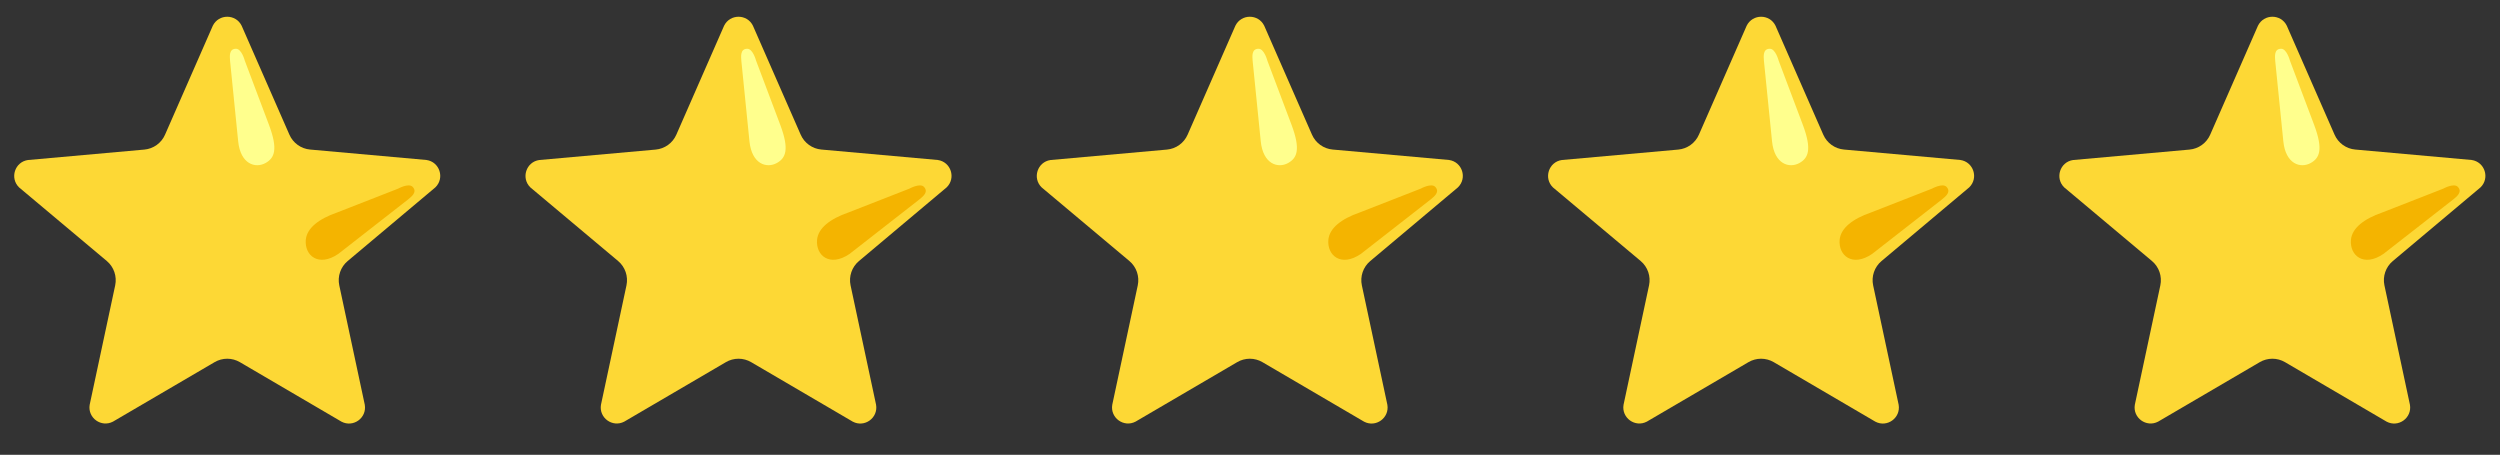 <svg width="5343" height="972" viewBox="0 0 5343 972" fill="none" xmlns="http://www.w3.org/2000/svg">
<rect x="0" y="0" width="5343" height="972" fill="#333333" stroke="none"/>
<path d="M516.38 54.853L618.519 287.816C622.363 296.582 628.489 304.156 636.257 309.749C644.025 315.341 653.151 318.747 662.684 319.611L911.506 341.921C939.659 346.019 950.89 380.546 930.477 400.427L743.045 557.886C727.868 570.634 720.962 590.668 725.136 610.018L779.62 865.063C784.401 893.064 755.034 914.463 729.841 901.184L512.662 774.003C504.471 769.193 495.145 766.657 485.647 766.657C476.149 766.657 466.823 769.193 458.633 774.003L241.454 901.108C216.336 914.312 186.893 892.988 191.674 864.987L246.158 609.942C250.256 590.592 243.426 570.559 228.25 557.81L40.741 400.503C20.404 380.698 31.635 346.095 59.712 341.997L308.535 319.687C318.067 318.823 327.194 315.417 334.962 309.825C342.73 304.232 348.855 296.658 352.699 287.892L454.838 54.929C467.511 29.432 503.783 29.432 516.38 54.853Z" fill="#FDD835"/>
<path d="M509.001 301.81L491.7 130.161C491.017 120.6 489.044 104.209 504.373 104.209C516.514 104.209 523.116 129.478 523.116 129.478L575.02 267.283C594.598 319.719 586.555 337.703 567.66 348.327C545.957 360.468 513.934 350.983 509.001 301.81Z" fill="#FFFF8D"/>
<path d="M723.039 542.626L871.923 426.448C879.283 420.301 892.563 410.512 881.939 399.357C873.516 390.555 850.751 403.227 850.751 403.227L720.459 454.145C681.606 467.577 655.806 487.458 653.529 512.5C650.57 545.889 680.544 571.613 723.039 542.626Z" fill="#F4B400"/>
<path d="M1609.11 54.853L1711.25 287.816C1715.09 296.582 1721.22 304.156 1728.98 309.749C1736.75 315.341 1745.88 318.747 1755.41 319.611L2004.23 341.921C2032.39 346.019 2043.62 380.546 2023.2 400.427L1835.77 557.886C1820.59 570.634 1813.69 590.668 1817.86 610.018L1872.35 865.063C1877.13 893.064 1847.76 914.463 1822.57 901.184L1605.39 774.003C1597.2 769.193 1587.87 766.657 1578.37 766.657C1568.88 766.657 1559.55 769.193 1551.36 774.003L1334.18 901.108C1309.06 914.312 1279.62 892.988 1284.4 864.987L1338.88 609.942C1342.98 590.592 1336.15 570.559 1320.98 557.81L1133.47 400.503C1113.13 380.698 1124.36 346.095 1152.44 341.997L1401.26 319.687C1410.79 318.823 1419.92 315.417 1427.69 309.825C1435.46 304.232 1441.58 296.658 1445.43 287.892L1547.56 54.929C1560.24 29.432 1596.51 29.432 1609.11 54.853Z" fill="#FDD835"/>
<path d="M1601.72 301.81L1584.42 130.161C1583.74 120.6 1581.77 104.209 1597.1 104.209C1609.24 104.209 1615.84 129.478 1615.84 129.478L1667.74 267.283C1687.32 319.719 1679.28 337.703 1660.38 348.327C1638.68 360.468 1606.66 350.983 1601.72 301.81Z" fill="#FFFF8D"/>
<path d="M1815.74 542.626L1964.62 426.448C1971.98 420.301 1985.26 410.512 1974.64 399.357C1966.22 390.555 1943.45 403.227 1943.45 403.227L1813.16 454.145C1774.31 467.577 1748.51 487.458 1746.23 512.5C1743.27 545.889 1773.24 571.613 1815.74 542.626Z" fill="#F4B400"/>
<path d="M2701.83 54.853L2803.97 287.816C2807.81 296.582 2813.94 304.156 2821.71 309.749C2829.48 315.341 2838.6 318.747 2848.13 319.611L3096.96 341.921C3125.11 346.019 3136.34 380.546 3115.93 400.427L2928.5 557.886C2913.32 570.634 2906.41 590.668 2910.59 610.018L2965.07 865.063C2969.85 893.064 2940.49 914.463 2915.29 901.184L2698.11 774.003C2689.92 769.193 2680.6 766.657 2671.1 766.657C2661.6 766.657 2652.27 769.193 2644.08 774.003L2426.9 901.108C2401.79 914.312 2372.34 892.988 2377.13 864.987L2431.61 609.942C2435.71 590.592 2428.88 570.559 2413.7 557.81L2226.19 400.503C2205.86 380.698 2217.09 346.095 2245.16 341.997L2493.99 319.687C2503.52 318.823 2512.64 315.417 2520.41 309.825C2528.18 304.232 2534.31 296.658 2538.15 287.892L2640.29 54.929C2652.96 29.432 2689.23 29.432 2701.83 54.853Z" fill="#FDD835"/>
<path d="M2694.45 301.81L2677.15 130.161C2676.46 120.6 2674.49 104.209 2689.82 104.209C2701.96 104.209 2708.56 129.478 2708.56 129.478L2760.47 267.283C2780.05 319.719 2772 337.703 2753.11 348.327C2731.4 360.468 2699.38 350.983 2694.45 301.81Z" fill="#FFFF8D"/>
<path d="M2908.49 542.626L3057.37 426.448C3064.73 420.301 3078.01 410.512 3067.39 399.357C3058.96 390.555 3036.2 403.227 3036.2 403.227L2905.91 454.145C2867.05 467.577 2841.25 487.458 2838.98 512.5C2836.02 545.889 2865.99 571.613 2908.49 542.626Z" fill="#F4B400"/>
<path d="M3794.56 54.853L3896.7 287.816C3900.54 296.582 3906.66 304.156 3914.43 309.749C3922.2 315.341 3931.33 318.747 3940.86 319.611L4189.68 341.921C4217.83 346.019 4229.07 380.546 4208.65 400.427L4021.22 557.886C4006.04 570.634 3999.14 590.668 4003.31 610.018L4057.8 865.063C4062.58 893.064 4033.21 914.463 4008.02 901.184L3790.84 774.003C3782.65 769.193 3773.32 766.657 3763.82 766.657C3754.32 766.657 3745 769.193 3736.81 774.003L3519.63 901.108C3494.51 914.312 3465.07 892.988 3469.85 864.987L3524.33 609.942C3528.43 590.592 3521.6 570.559 3506.43 557.81L3318.92 400.503C3298.58 380.698 3309.81 346.095 3337.89 341.997L3586.71 319.687C3596.24 318.823 3605.37 315.417 3613.14 309.825C3620.91 304.232 3627.03 296.658 3630.87 287.892L3733.01 54.929C3745.69 29.432 3781.96 29.432 3794.56 54.853Z" fill="#FDD835"/>
<path d="M3787.18 301.81L3769.87 130.161C3769.19 120.6 3767.22 104.209 3782.55 104.209C3794.69 104.209 3801.29 129.478 3801.29 129.478L3853.19 267.283C3872.77 319.719 3864.73 337.703 3845.83 348.327C3824.13 360.468 3792.11 350.983 3787.18 301.81Z" fill="#FFFF8D"/>
<path d="M4001.19 542.626L4150.07 426.448C4157.43 420.301 4170.71 410.512 4160.09 399.357C4151.66 390.555 4128.9 403.227 4128.9 403.227L3998.61 454.145C3959.75 467.577 3933.95 487.458 3931.68 512.5C3928.72 545.889 3958.69 571.613 4001.19 542.626Z" fill="#F4B400"/>
<path d="M4887.28 54.853L4989.42 287.816C4993.26 296.582 4999.39 304.156 5007.16 309.749C5014.93 315.341 5024.05 318.747 5033.58 319.611L5282.41 341.921C5310.56 346.019 5321.79 380.546 5301.38 400.427L5113.94 557.886C5098.77 570.634 5091.86 590.668 5096.04 610.018L5150.52 865.063C5155.3 893.064 5125.93 914.463 5100.74 901.184L4883.56 774.003C4875.37 769.193 4866.05 766.657 4856.55 766.657C4847.05 766.657 4837.72 769.193 4829.53 774.003L4612.35 901.108C4587.24 914.312 4557.79 892.988 4562.57 864.987L4617.06 609.942C4621.16 590.592 4614.33 570.559 4599.15 557.81L4411.64 400.503C4391.3 380.698 4402.54 346.095 4430.61 341.997L4679.44 319.687C4688.97 318.823 4698.09 315.417 4705.86 309.825C4713.63 304.232 4719.76 296.658 4723.6 287.892L4825.74 54.929C4838.41 29.432 4874.68 29.432 4887.28 54.853Z" fill="#FDD835"/>
<path d="M4879.9 301.81L4862.6 130.161C4861.92 120.6 4859.94 104.209 4875.27 104.209C4887.41 104.209 4894.01 129.478 4894.01 129.478L4945.92 267.283C4965.5 319.719 4957.45 337.703 4938.56 348.327C4916.86 360.468 4884.83 350.983 4879.9 301.81Z" fill="#FFFF8D"/>
<path d="M5093.94 542.626L5242.82 426.448C5250.18 420.301 5263.46 410.512 5252.84 399.357C5244.42 390.555 5221.65 403.227 5221.65 403.227L5091.36 454.145C5052.51 467.577 5026.71 487.458 5024.43 512.5C5021.47 545.889 5051.44 571.613 5093.94 542.626Z" fill="#F4B400"/>
</svg>
